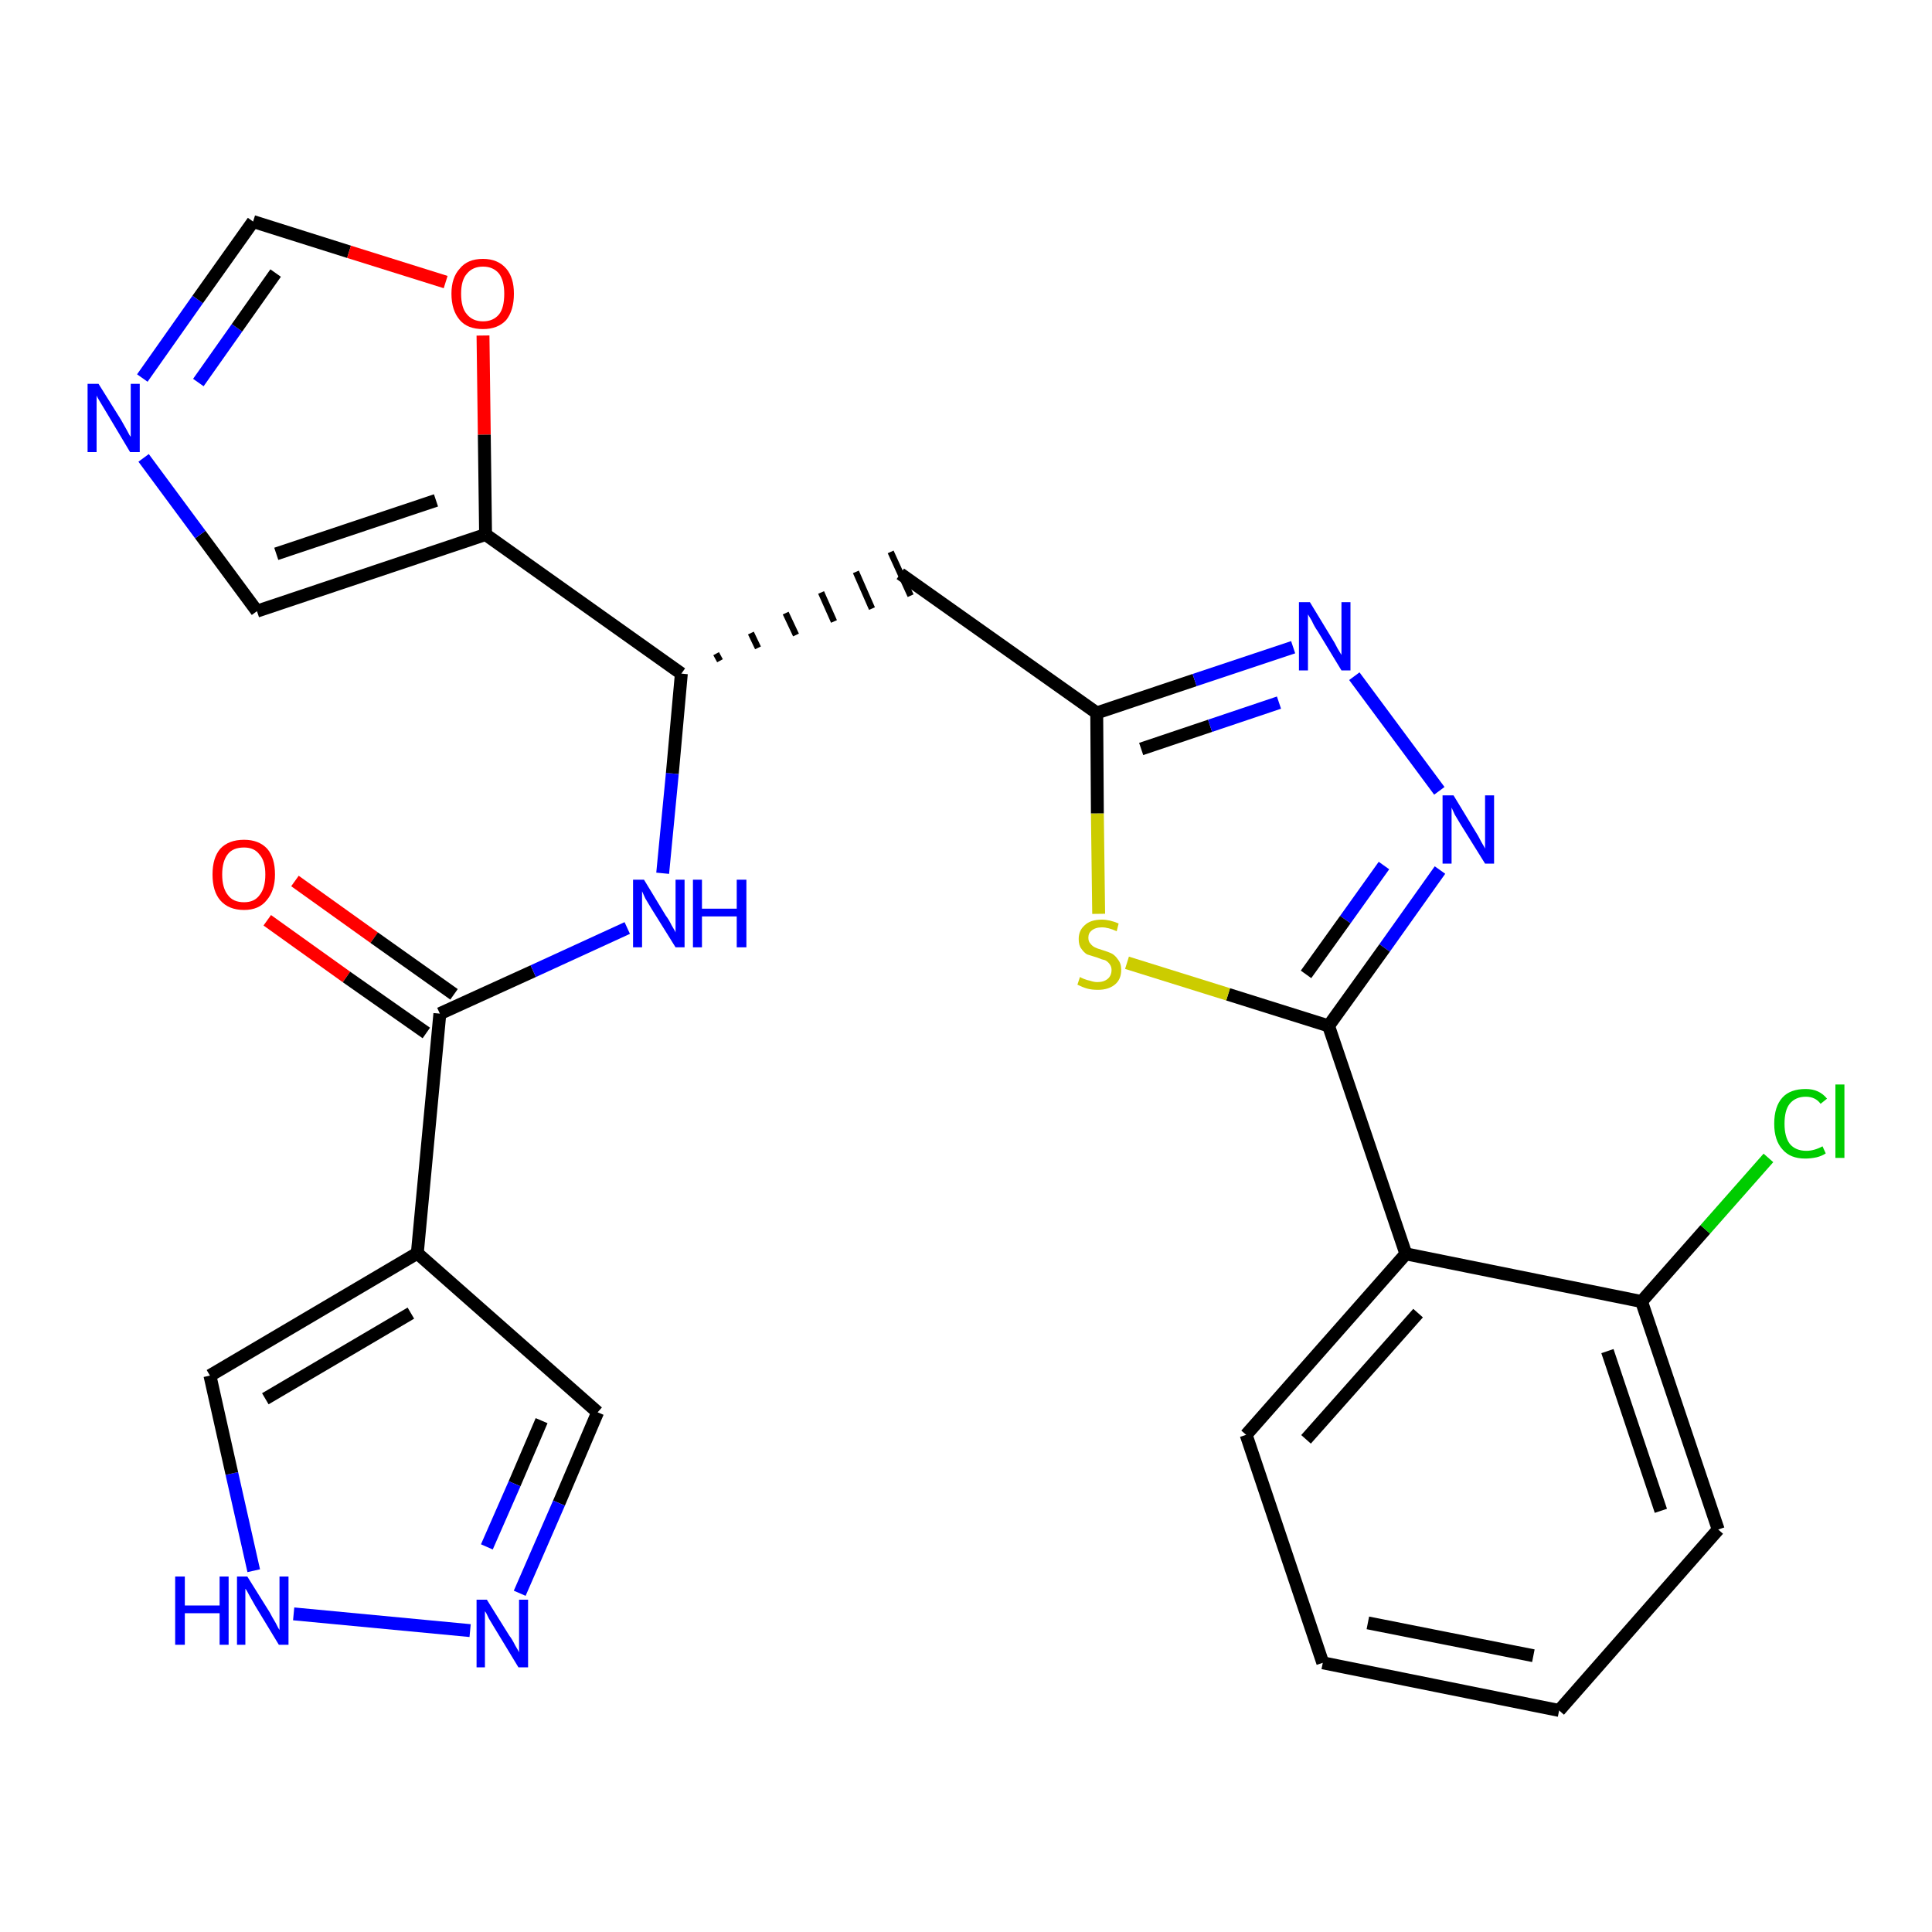 <?xml version='1.0' encoding='iso-8859-1'?>
<svg version='1.1' baseProfile='full'
              xmlns='http://www.w3.org/2000/svg'
                      xmlns:rdkit='http://www.rdkit.org/xml'
                      xmlns:xlink='http://www.w3.org/1999/xlink'
                  xml:space='preserve'
width='300px' height='300px' viewBox='0 0 300 300'>
<!-- END OF HEADER -->
<path class='bond-0 atom-0 atom-1' d='M 41.5,142.9 L 53.8,151.7' style='fill:none;fill-rule:evenodd;stroke:#FF0000;stroke-width:2.0px;stroke-linecap:butt;stroke-linejoin:miter;stroke-opacity:1' />
<path class='bond-0 atom-0 atom-1' d='M 53.8,151.7 L 66.2,160.4' style='fill:none;fill-rule:evenodd;stroke:#000000;stroke-width:2.0px;stroke-linecap:butt;stroke-linejoin:miter;stroke-opacity:1' />
<path class='bond-0 atom-0 atom-1' d='M 45.8,136.8 L 58.1,145.6' style='fill:none;fill-rule:evenodd;stroke:#FF0000;stroke-width:2.0px;stroke-linecap:butt;stroke-linejoin:miter;stroke-opacity:1' />
<path class='bond-0 atom-0 atom-1' d='M 58.1,145.6 L 70.5,154.4' style='fill:none;fill-rule:evenodd;stroke:#000000;stroke-width:2.0px;stroke-linecap:butt;stroke-linejoin:miter;stroke-opacity:1' />
<path class='bond-1 atom-1 atom-2' d='M 68.3,157.4 L 82.8,150.8' style='fill:none;fill-rule:evenodd;stroke:#000000;stroke-width:2.0px;stroke-linecap:butt;stroke-linejoin:miter;stroke-opacity:1' />
<path class='bond-1 atom-1 atom-2' d='M 82.8,150.8 L 97.4,144.1' style='fill:none;fill-rule:evenodd;stroke:#0000FF;stroke-width:2.0px;stroke-linecap:butt;stroke-linejoin:miter;stroke-opacity:1' />
<path class='bond-21 atom-1 atom-22' d='M 68.3,157.4 L 64.8,194.6' style='fill:none;fill-rule:evenodd;stroke:#000000;stroke-width:2.0px;stroke-linecap:butt;stroke-linejoin:miter;stroke-opacity:1' />
<path class='bond-2 atom-2 atom-3' d='M 102.9,135.6 L 104.4,120.1' style='fill:none;fill-rule:evenodd;stroke:#0000FF;stroke-width:2.0px;stroke-linecap:butt;stroke-linejoin:miter;stroke-opacity:1' />
<path class='bond-2 atom-2 atom-3' d='M 104.4,120.1 L 105.8,104.6' style='fill:none;fill-rule:evenodd;stroke:#000000;stroke-width:2.0px;stroke-linecap:butt;stroke-linejoin:miter;stroke-opacity:1' />
<path class='bond-3 atom-3 atom-4' d='M 111.8,102.6 L 111.2,101.5' style='fill:none;fill-rule:evenodd;stroke:#000000;stroke-width:1.0px;stroke-linecap:butt;stroke-linejoin:miter;stroke-opacity:1' />
<path class='bond-3 atom-3 atom-4' d='M 117.7,100.6 L 116.6,98.3' style='fill:none;fill-rule:evenodd;stroke:#000000;stroke-width:1.0px;stroke-linecap:butt;stroke-linejoin:miter;stroke-opacity:1' />
<path class='bond-3 atom-3 atom-4' d='M 123.6,98.6 L 122.0,95.2' style='fill:none;fill-rule:evenodd;stroke:#000000;stroke-width:1.0px;stroke-linecap:butt;stroke-linejoin:miter;stroke-opacity:1' />
<path class='bond-3 atom-3 atom-4' d='M 129.5,96.5 L 127.5,92.0' style='fill:none;fill-rule:evenodd;stroke:#000000;stroke-width:1.0px;stroke-linecap:butt;stroke-linejoin:miter;stroke-opacity:1' />
<path class='bond-3 atom-3 atom-4' d='M 135.4,94.5 L 132.9,88.8' style='fill:none;fill-rule:evenodd;stroke:#000000;stroke-width:1.0px;stroke-linecap:butt;stroke-linejoin:miter;stroke-opacity:1' />
<path class='bond-3 atom-3 atom-4' d='M 141.4,92.5 L 138.3,85.7' style='fill:none;fill-rule:evenodd;stroke:#000000;stroke-width:1.0px;stroke-linecap:butt;stroke-linejoin:miter;stroke-opacity:1' />
<path class='bond-16 atom-3 atom-17' d='M 105.8,104.6 L 75.4,83.0' style='fill:none;fill-rule:evenodd;stroke:#000000;stroke-width:2.0px;stroke-linecap:butt;stroke-linejoin:miter;stroke-opacity:1' />
<path class='bond-4 atom-4 atom-5' d='M 139.8,89.1 L 170.3,110.7' style='fill:none;fill-rule:evenodd;stroke:#000000;stroke-width:2.0px;stroke-linecap:butt;stroke-linejoin:miter;stroke-opacity:1' />
<path class='bond-5 atom-5 atom-6' d='M 170.3,110.7 L 185.5,105.6' style='fill:none;fill-rule:evenodd;stroke:#000000;stroke-width:2.0px;stroke-linecap:butt;stroke-linejoin:miter;stroke-opacity:1' />
<path class='bond-5 atom-5 atom-6' d='M 185.5,105.6 L 200.8,100.5' style='fill:none;fill-rule:evenodd;stroke:#0000FF;stroke-width:2.0px;stroke-linecap:butt;stroke-linejoin:miter;stroke-opacity:1' />
<path class='bond-5 atom-5 atom-6' d='M 177.2,116.3 L 187.9,112.7' style='fill:none;fill-rule:evenodd;stroke:#000000;stroke-width:2.0px;stroke-linecap:butt;stroke-linejoin:miter;stroke-opacity:1' />
<path class='bond-5 atom-5 atom-6' d='M 187.9,112.7 L 198.6,109.1' style='fill:none;fill-rule:evenodd;stroke:#0000FF;stroke-width:2.0px;stroke-linecap:butt;stroke-linejoin:miter;stroke-opacity:1' />
<path class='bond-26 atom-16 atom-5' d='M 170.6,141.9 L 170.4,126.3' style='fill:none;fill-rule:evenodd;stroke:#CCCC00;stroke-width:2.0px;stroke-linecap:butt;stroke-linejoin:miter;stroke-opacity:1' />
<path class='bond-26 atom-16 atom-5' d='M 170.4,126.3 L 170.3,110.7' style='fill:none;fill-rule:evenodd;stroke:#000000;stroke-width:2.0px;stroke-linecap:butt;stroke-linejoin:miter;stroke-opacity:1' />
<path class='bond-6 atom-6 atom-7' d='M 210.3,105.0 L 223.5,122.8' style='fill:none;fill-rule:evenodd;stroke:#0000FF;stroke-width:2.0px;stroke-linecap:butt;stroke-linejoin:miter;stroke-opacity:1' />
<path class='bond-7 atom-7 atom-8' d='M 223.6,135.1 L 215.0,147.2' style='fill:none;fill-rule:evenodd;stroke:#0000FF;stroke-width:2.0px;stroke-linecap:butt;stroke-linejoin:miter;stroke-opacity:1' />
<path class='bond-7 atom-7 atom-8' d='M 215.0,147.2 L 206.3,159.3' style='fill:none;fill-rule:evenodd;stroke:#000000;stroke-width:2.0px;stroke-linecap:butt;stroke-linejoin:miter;stroke-opacity:1' />
<path class='bond-7 atom-7 atom-8' d='M 214.9,134.4 L 208.9,142.8' style='fill:none;fill-rule:evenodd;stroke:#0000FF;stroke-width:2.0px;stroke-linecap:butt;stroke-linejoin:miter;stroke-opacity:1' />
<path class='bond-7 atom-7 atom-8' d='M 208.9,142.8 L 202.8,151.3' style='fill:none;fill-rule:evenodd;stroke:#000000;stroke-width:2.0px;stroke-linecap:butt;stroke-linejoin:miter;stroke-opacity:1' />
<path class='bond-8 atom-8 atom-9' d='M 206.3,159.3 L 218.3,194.7' style='fill:none;fill-rule:evenodd;stroke:#000000;stroke-width:2.0px;stroke-linecap:butt;stroke-linejoin:miter;stroke-opacity:1' />
<path class='bond-15 atom-8 atom-16' d='M 206.3,159.3 L 190.7,154.4' style='fill:none;fill-rule:evenodd;stroke:#000000;stroke-width:2.0px;stroke-linecap:butt;stroke-linejoin:miter;stroke-opacity:1' />
<path class='bond-15 atom-8 atom-16' d='M 190.7,154.4 L 175.0,149.5' style='fill:none;fill-rule:evenodd;stroke:#CCCC00;stroke-width:2.0px;stroke-linecap:butt;stroke-linejoin:miter;stroke-opacity:1' />
<path class='bond-9 atom-9 atom-10' d='M 218.3,194.7 L 193.5,222.8' style='fill:none;fill-rule:evenodd;stroke:#000000;stroke-width:2.0px;stroke-linecap:butt;stroke-linejoin:miter;stroke-opacity:1' />
<path class='bond-9 atom-9 atom-10' d='M 220.2,203.9 L 202.8,223.5' style='fill:none;fill-rule:evenodd;stroke:#000000;stroke-width:2.0px;stroke-linecap:butt;stroke-linejoin:miter;stroke-opacity:1' />
<path class='bond-29 atom-14 atom-9' d='M 254.9,202.1 L 218.3,194.7' style='fill:none;fill-rule:evenodd;stroke:#000000;stroke-width:2.0px;stroke-linecap:butt;stroke-linejoin:miter;stroke-opacity:1' />
<path class='bond-10 atom-10 atom-11' d='M 193.5,222.8 L 205.4,258.2' style='fill:none;fill-rule:evenodd;stroke:#000000;stroke-width:2.0px;stroke-linecap:butt;stroke-linejoin:miter;stroke-opacity:1' />
<path class='bond-11 atom-11 atom-12' d='M 205.4,258.2 L 242.1,265.6' style='fill:none;fill-rule:evenodd;stroke:#000000;stroke-width:2.0px;stroke-linecap:butt;stroke-linejoin:miter;stroke-opacity:1' />
<path class='bond-11 atom-11 atom-12' d='M 212.4,252.0 L 238.1,257.1' style='fill:none;fill-rule:evenodd;stroke:#000000;stroke-width:2.0px;stroke-linecap:butt;stroke-linejoin:miter;stroke-opacity:1' />
<path class='bond-12 atom-12 atom-13' d='M 242.1,265.6 L 266.8,237.5' style='fill:none;fill-rule:evenodd;stroke:#000000;stroke-width:2.0px;stroke-linecap:butt;stroke-linejoin:miter;stroke-opacity:1' />
<path class='bond-13 atom-13 atom-14' d='M 266.8,237.5 L 254.9,202.1' style='fill:none;fill-rule:evenodd;stroke:#000000;stroke-width:2.0px;stroke-linecap:butt;stroke-linejoin:miter;stroke-opacity:1' />
<path class='bond-13 atom-13 atom-14' d='M 257.9,234.6 L 249.6,209.8' style='fill:none;fill-rule:evenodd;stroke:#000000;stroke-width:2.0px;stroke-linecap:butt;stroke-linejoin:miter;stroke-opacity:1' />
<path class='bond-14 atom-14 atom-15' d='M 254.9,202.1 L 264.8,190.9' style='fill:none;fill-rule:evenodd;stroke:#000000;stroke-width:2.0px;stroke-linecap:butt;stroke-linejoin:miter;stroke-opacity:1' />
<path class='bond-14 atom-14 atom-15' d='M 264.8,190.9 L 274.6,179.8' style='fill:none;fill-rule:evenodd;stroke:#00CC00;stroke-width:2.0px;stroke-linecap:butt;stroke-linejoin:miter;stroke-opacity:1' />
<path class='bond-17 atom-17 atom-18' d='M 75.4,83.0 L 39.9,94.9' style='fill:none;fill-rule:evenodd;stroke:#000000;stroke-width:2.0px;stroke-linecap:butt;stroke-linejoin:miter;stroke-opacity:1' />
<path class='bond-17 atom-17 atom-18' d='M 67.7,77.7 L 42.9,86.0' style='fill:none;fill-rule:evenodd;stroke:#000000;stroke-width:2.0px;stroke-linecap:butt;stroke-linejoin:miter;stroke-opacity:1' />
<path class='bond-27 atom-21 atom-17' d='M 75.0,52.1 L 75.2,67.5' style='fill:none;fill-rule:evenodd;stroke:#FF0000;stroke-width:2.0px;stroke-linecap:butt;stroke-linejoin:miter;stroke-opacity:1' />
<path class='bond-27 atom-21 atom-17' d='M 75.2,67.5 L 75.4,83.0' style='fill:none;fill-rule:evenodd;stroke:#000000;stroke-width:2.0px;stroke-linecap:butt;stroke-linejoin:miter;stroke-opacity:1' />
<path class='bond-18 atom-18 atom-19' d='M 39.9,94.9 L 31.1,83.0' style='fill:none;fill-rule:evenodd;stroke:#000000;stroke-width:2.0px;stroke-linecap:butt;stroke-linejoin:miter;stroke-opacity:1' />
<path class='bond-18 atom-18 atom-19' d='M 31.1,83.0 L 22.3,71.1' style='fill:none;fill-rule:evenodd;stroke:#0000FF;stroke-width:2.0px;stroke-linecap:butt;stroke-linejoin:miter;stroke-opacity:1' />
<path class='bond-19 atom-19 atom-20' d='M 22.1,58.7 L 30.7,46.5' style='fill:none;fill-rule:evenodd;stroke:#0000FF;stroke-width:2.0px;stroke-linecap:butt;stroke-linejoin:miter;stroke-opacity:1' />
<path class='bond-19 atom-19 atom-20' d='M 30.7,46.5 L 39.3,34.4' style='fill:none;fill-rule:evenodd;stroke:#000000;stroke-width:2.0px;stroke-linecap:butt;stroke-linejoin:miter;stroke-opacity:1' />
<path class='bond-19 atom-19 atom-20' d='M 30.8,59.4 L 36.8,50.9' style='fill:none;fill-rule:evenodd;stroke:#0000FF;stroke-width:2.0px;stroke-linecap:butt;stroke-linejoin:miter;stroke-opacity:1' />
<path class='bond-19 atom-19 atom-20' d='M 36.8,50.9 L 42.8,42.4' style='fill:none;fill-rule:evenodd;stroke:#000000;stroke-width:2.0px;stroke-linecap:butt;stroke-linejoin:miter;stroke-opacity:1' />
<path class='bond-20 atom-20 atom-21' d='M 39.3,34.4 L 54.2,39.1' style='fill:none;fill-rule:evenodd;stroke:#000000;stroke-width:2.0px;stroke-linecap:butt;stroke-linejoin:miter;stroke-opacity:1' />
<path class='bond-20 atom-20 atom-21' d='M 54.2,39.1 L 69.2,43.8' style='fill:none;fill-rule:evenodd;stroke:#FF0000;stroke-width:2.0px;stroke-linecap:butt;stroke-linejoin:miter;stroke-opacity:1' />
<path class='bond-22 atom-22 atom-23' d='M 64.8,194.6 L 92.8,219.3' style='fill:none;fill-rule:evenodd;stroke:#000000;stroke-width:2.0px;stroke-linecap:butt;stroke-linejoin:miter;stroke-opacity:1' />
<path class='bond-28 atom-26 atom-22' d='M 32.6,213.6 L 64.8,194.6' style='fill:none;fill-rule:evenodd;stroke:#000000;stroke-width:2.0px;stroke-linecap:butt;stroke-linejoin:miter;stroke-opacity:1' />
<path class='bond-28 atom-26 atom-22' d='M 41.2,217.2 L 63.8,203.9' style='fill:none;fill-rule:evenodd;stroke:#000000;stroke-width:2.0px;stroke-linecap:butt;stroke-linejoin:miter;stroke-opacity:1' />
<path class='bond-23 atom-23 atom-24' d='M 92.8,219.3 L 86.8,233.4' style='fill:none;fill-rule:evenodd;stroke:#000000;stroke-width:2.0px;stroke-linecap:butt;stroke-linejoin:miter;stroke-opacity:1' />
<path class='bond-23 atom-23 atom-24' d='M 86.8,233.4 L 80.7,247.4' style='fill:none;fill-rule:evenodd;stroke:#0000FF;stroke-width:2.0px;stroke-linecap:butt;stroke-linejoin:miter;stroke-opacity:1' />
<path class='bond-23 atom-23 atom-24' d='M 84.1,220.6 L 79.9,230.4' style='fill:none;fill-rule:evenodd;stroke:#000000;stroke-width:2.0px;stroke-linecap:butt;stroke-linejoin:miter;stroke-opacity:1' />
<path class='bond-23 atom-23 atom-24' d='M 79.9,230.4 L 75.6,240.2' style='fill:none;fill-rule:evenodd;stroke:#0000FF;stroke-width:2.0px;stroke-linecap:butt;stroke-linejoin:miter;stroke-opacity:1' />
<path class='bond-24 atom-24 atom-25' d='M 73.0,253.2 L 45.6,250.6' style='fill:none;fill-rule:evenodd;stroke:#0000FF;stroke-width:2.0px;stroke-linecap:butt;stroke-linejoin:miter;stroke-opacity:1' />
<path class='bond-25 atom-25 atom-26' d='M 39.4,243.9 L 36.0,228.8' style='fill:none;fill-rule:evenodd;stroke:#0000FF;stroke-width:2.0px;stroke-linecap:butt;stroke-linejoin:miter;stroke-opacity:1' />
<path class='bond-25 atom-25 atom-26' d='M 36.0,228.8 L 32.6,213.6' style='fill:none;fill-rule:evenodd;stroke:#000000;stroke-width:2.0px;stroke-linecap:butt;stroke-linejoin:miter;stroke-opacity:1' />
<path  class='atom-0' d='M 33.0 135.8
Q 33.0 133.2, 34.2 131.8
Q 35.5 130.4, 37.9 130.4
Q 40.2 130.4, 41.5 131.8
Q 42.7 133.2, 42.7 135.8
Q 42.7 138.3, 41.4 139.8
Q 40.2 141.3, 37.9 141.3
Q 35.5 141.3, 34.2 139.8
Q 33.0 138.4, 33.0 135.8
M 37.9 140.1
Q 39.5 140.1, 40.3 139.0
Q 41.2 137.9, 41.2 135.8
Q 41.2 133.7, 40.3 132.7
Q 39.5 131.6, 37.9 131.6
Q 36.2 131.6, 35.4 132.6
Q 34.5 133.7, 34.5 135.8
Q 34.5 137.9, 35.4 139.0
Q 36.2 140.1, 37.9 140.1
' fill='#FF0000'/>
<path  class='atom-2' d='M 100.0 136.6
L 103.4 142.2
Q 103.8 142.7, 104.3 143.7
Q 104.9 144.7, 104.9 144.8
L 104.9 136.6
L 106.3 136.6
L 106.3 147.1
L 104.9 147.1
L 101.1 141.0
Q 100.7 140.3, 100.2 139.5
Q 99.8 138.6, 99.7 138.4
L 99.7 147.1
L 98.3 147.1
L 98.3 136.6
L 100.0 136.6
' fill='#0000FF'/>
<path  class='atom-2' d='M 107.6 136.6
L 109.0 136.6
L 109.0 141.1
L 114.4 141.1
L 114.4 136.6
L 115.9 136.6
L 115.9 147.1
L 114.4 147.1
L 114.4 142.3
L 109.0 142.3
L 109.0 147.1
L 107.6 147.1
L 107.6 136.6
' fill='#0000FF'/>
<path  class='atom-6' d='M 203.4 93.5
L 206.8 99.1
Q 207.2 99.7, 207.7 100.7
Q 208.3 101.7, 208.3 101.7
L 208.3 93.5
L 209.7 93.5
L 209.7 104.1
L 208.3 104.1
L 204.6 98.0
Q 204.1 97.3, 203.7 96.4
Q 203.2 95.6, 203.1 95.4
L 203.1 104.1
L 201.7 104.1
L 201.7 93.5
L 203.4 93.5
' fill='#0000FF'/>
<path  class='atom-7' d='M 225.7 123.5
L 229.1 129.1
Q 229.5 129.7, 230.0 130.7
Q 230.6 131.7, 230.6 131.8
L 230.6 123.5
L 232.0 123.5
L 232.0 134.1
L 230.6 134.1
L 226.8 128.0
Q 226.4 127.3, 225.9 126.5
Q 225.5 125.6, 225.4 125.4
L 225.4 134.1
L 224.0 134.1
L 224.0 123.5
L 225.7 123.5
' fill='#0000FF'/>
<path  class='atom-15' d='M 275.5 174.5
Q 275.5 171.8, 276.8 170.4
Q 278.0 169.1, 280.4 169.1
Q 282.5 169.1, 283.7 170.6
L 282.7 171.4
Q 281.9 170.3, 280.4 170.3
Q 278.8 170.3, 277.9 171.4
Q 277.1 172.4, 277.1 174.5
Q 277.1 176.5, 277.9 177.6
Q 278.8 178.7, 280.5 178.7
Q 281.7 178.7, 283.0 178.0
L 283.5 179.1
Q 282.9 179.5, 282.1 179.7
Q 281.2 179.9, 280.3 179.9
Q 278.0 179.9, 276.8 178.5
Q 275.5 177.1, 275.5 174.5
' fill='#00CC00'/>
<path  class='atom-15' d='M 285.0 168.4
L 286.4 168.4
L 286.4 179.8
L 285.0 179.8
L 285.0 168.4
' fill='#00CC00'/>
<path  class='atom-16' d='M 167.7 151.7
Q 167.8 151.8, 168.3 152.0
Q 168.8 152.2, 169.3 152.3
Q 169.9 152.5, 170.4 152.5
Q 171.4 152.5, 172.0 152.0
Q 172.6 151.5, 172.6 150.6
Q 172.6 150.1, 172.3 149.7
Q 172.0 149.3, 171.6 149.1
Q 171.1 149.0, 170.4 148.7
Q 169.4 148.4, 168.8 148.2
Q 168.3 147.9, 167.9 147.3
Q 167.5 146.8, 167.5 145.8
Q 167.5 144.5, 168.4 143.7
Q 169.3 142.8, 171.1 142.8
Q 172.3 142.8, 173.7 143.4
L 173.4 144.6
Q 172.1 144.0, 171.1 144.0
Q 170.1 144.0, 169.5 144.5
Q 169.0 144.9, 169.0 145.6
Q 169.0 146.2, 169.3 146.5
Q 169.6 146.9, 170.0 147.1
Q 170.4 147.3, 171.1 147.5
Q 172.1 147.8, 172.7 148.1
Q 173.2 148.4, 173.6 149.0
Q 174.1 149.6, 174.1 150.6
Q 174.1 152.1, 173.1 152.9
Q 172.1 153.7, 170.5 153.7
Q 169.5 153.7, 168.8 153.5
Q 168.1 153.3, 167.3 152.9
L 167.7 151.7
' fill='#CCCC00'/>
<path  class='atom-19' d='M 15.3 59.6
L 18.8 65.2
Q 19.1 65.7, 19.7 66.8
Q 20.2 67.8, 20.3 67.8
L 20.3 59.6
L 21.7 59.6
L 21.7 70.2
L 20.2 70.2
L 16.5 64.0
Q 16.1 63.3, 15.6 62.5
Q 15.1 61.7, 15.0 61.4
L 15.0 70.2
L 13.6 70.2
L 13.6 59.6
L 15.3 59.6
' fill='#0000FF'/>
<path  class='atom-21' d='M 70.1 45.6
Q 70.1 43.1, 71.4 41.7
Q 72.6 40.2, 75.0 40.2
Q 77.3 40.2, 78.6 41.7
Q 79.8 43.1, 79.8 45.6
Q 79.8 48.2, 78.6 49.7
Q 77.3 51.1, 75.0 51.1
Q 72.6 51.1, 71.4 49.7
Q 70.1 48.2, 70.1 45.6
M 75.0 49.9
Q 76.6 49.9, 77.5 48.8
Q 78.3 47.8, 78.3 45.6
Q 78.3 43.6, 77.5 42.5
Q 76.6 41.4, 75.0 41.4
Q 73.4 41.4, 72.5 42.5
Q 71.6 43.5, 71.6 45.6
Q 71.6 47.8, 72.5 48.8
Q 73.4 49.9, 75.0 49.9
' fill='#FF0000'/>
<path  class='atom-24' d='M 75.6 248.4
L 79.1 254.0
Q 79.5 254.5, 80.0 255.5
Q 80.6 256.5, 80.6 256.6
L 80.6 248.4
L 82.0 248.4
L 82.0 258.9
L 80.5 258.9
L 76.8 252.8
Q 76.4 252.1, 75.9 251.3
Q 75.5 250.4, 75.3 250.2
L 75.3 258.9
L 74.0 258.9
L 74.0 248.4
L 75.6 248.4
' fill='#0000FF'/>
<path  class='atom-25' d='M 27.2 244.8
L 28.7 244.8
L 28.7 249.3
L 34.1 249.3
L 34.1 244.8
L 35.5 244.8
L 35.5 255.4
L 34.1 255.4
L 34.1 250.5
L 28.7 250.5
L 28.7 255.4
L 27.2 255.4
L 27.2 244.8
' fill='#0000FF'/>
<path  class='atom-25' d='M 38.4 244.8
L 41.9 250.4
Q 42.2 251.0, 42.8 252.0
Q 43.3 253.0, 43.4 253.1
L 43.4 244.8
L 44.8 244.8
L 44.8 255.4
L 43.3 255.4
L 39.6 249.3
Q 39.2 248.6, 38.7 247.7
Q 38.3 246.9, 38.1 246.7
L 38.1 255.4
L 36.8 255.4
L 36.8 244.8
L 38.4 244.8
' fill='#0000FF'/>
</svg>
